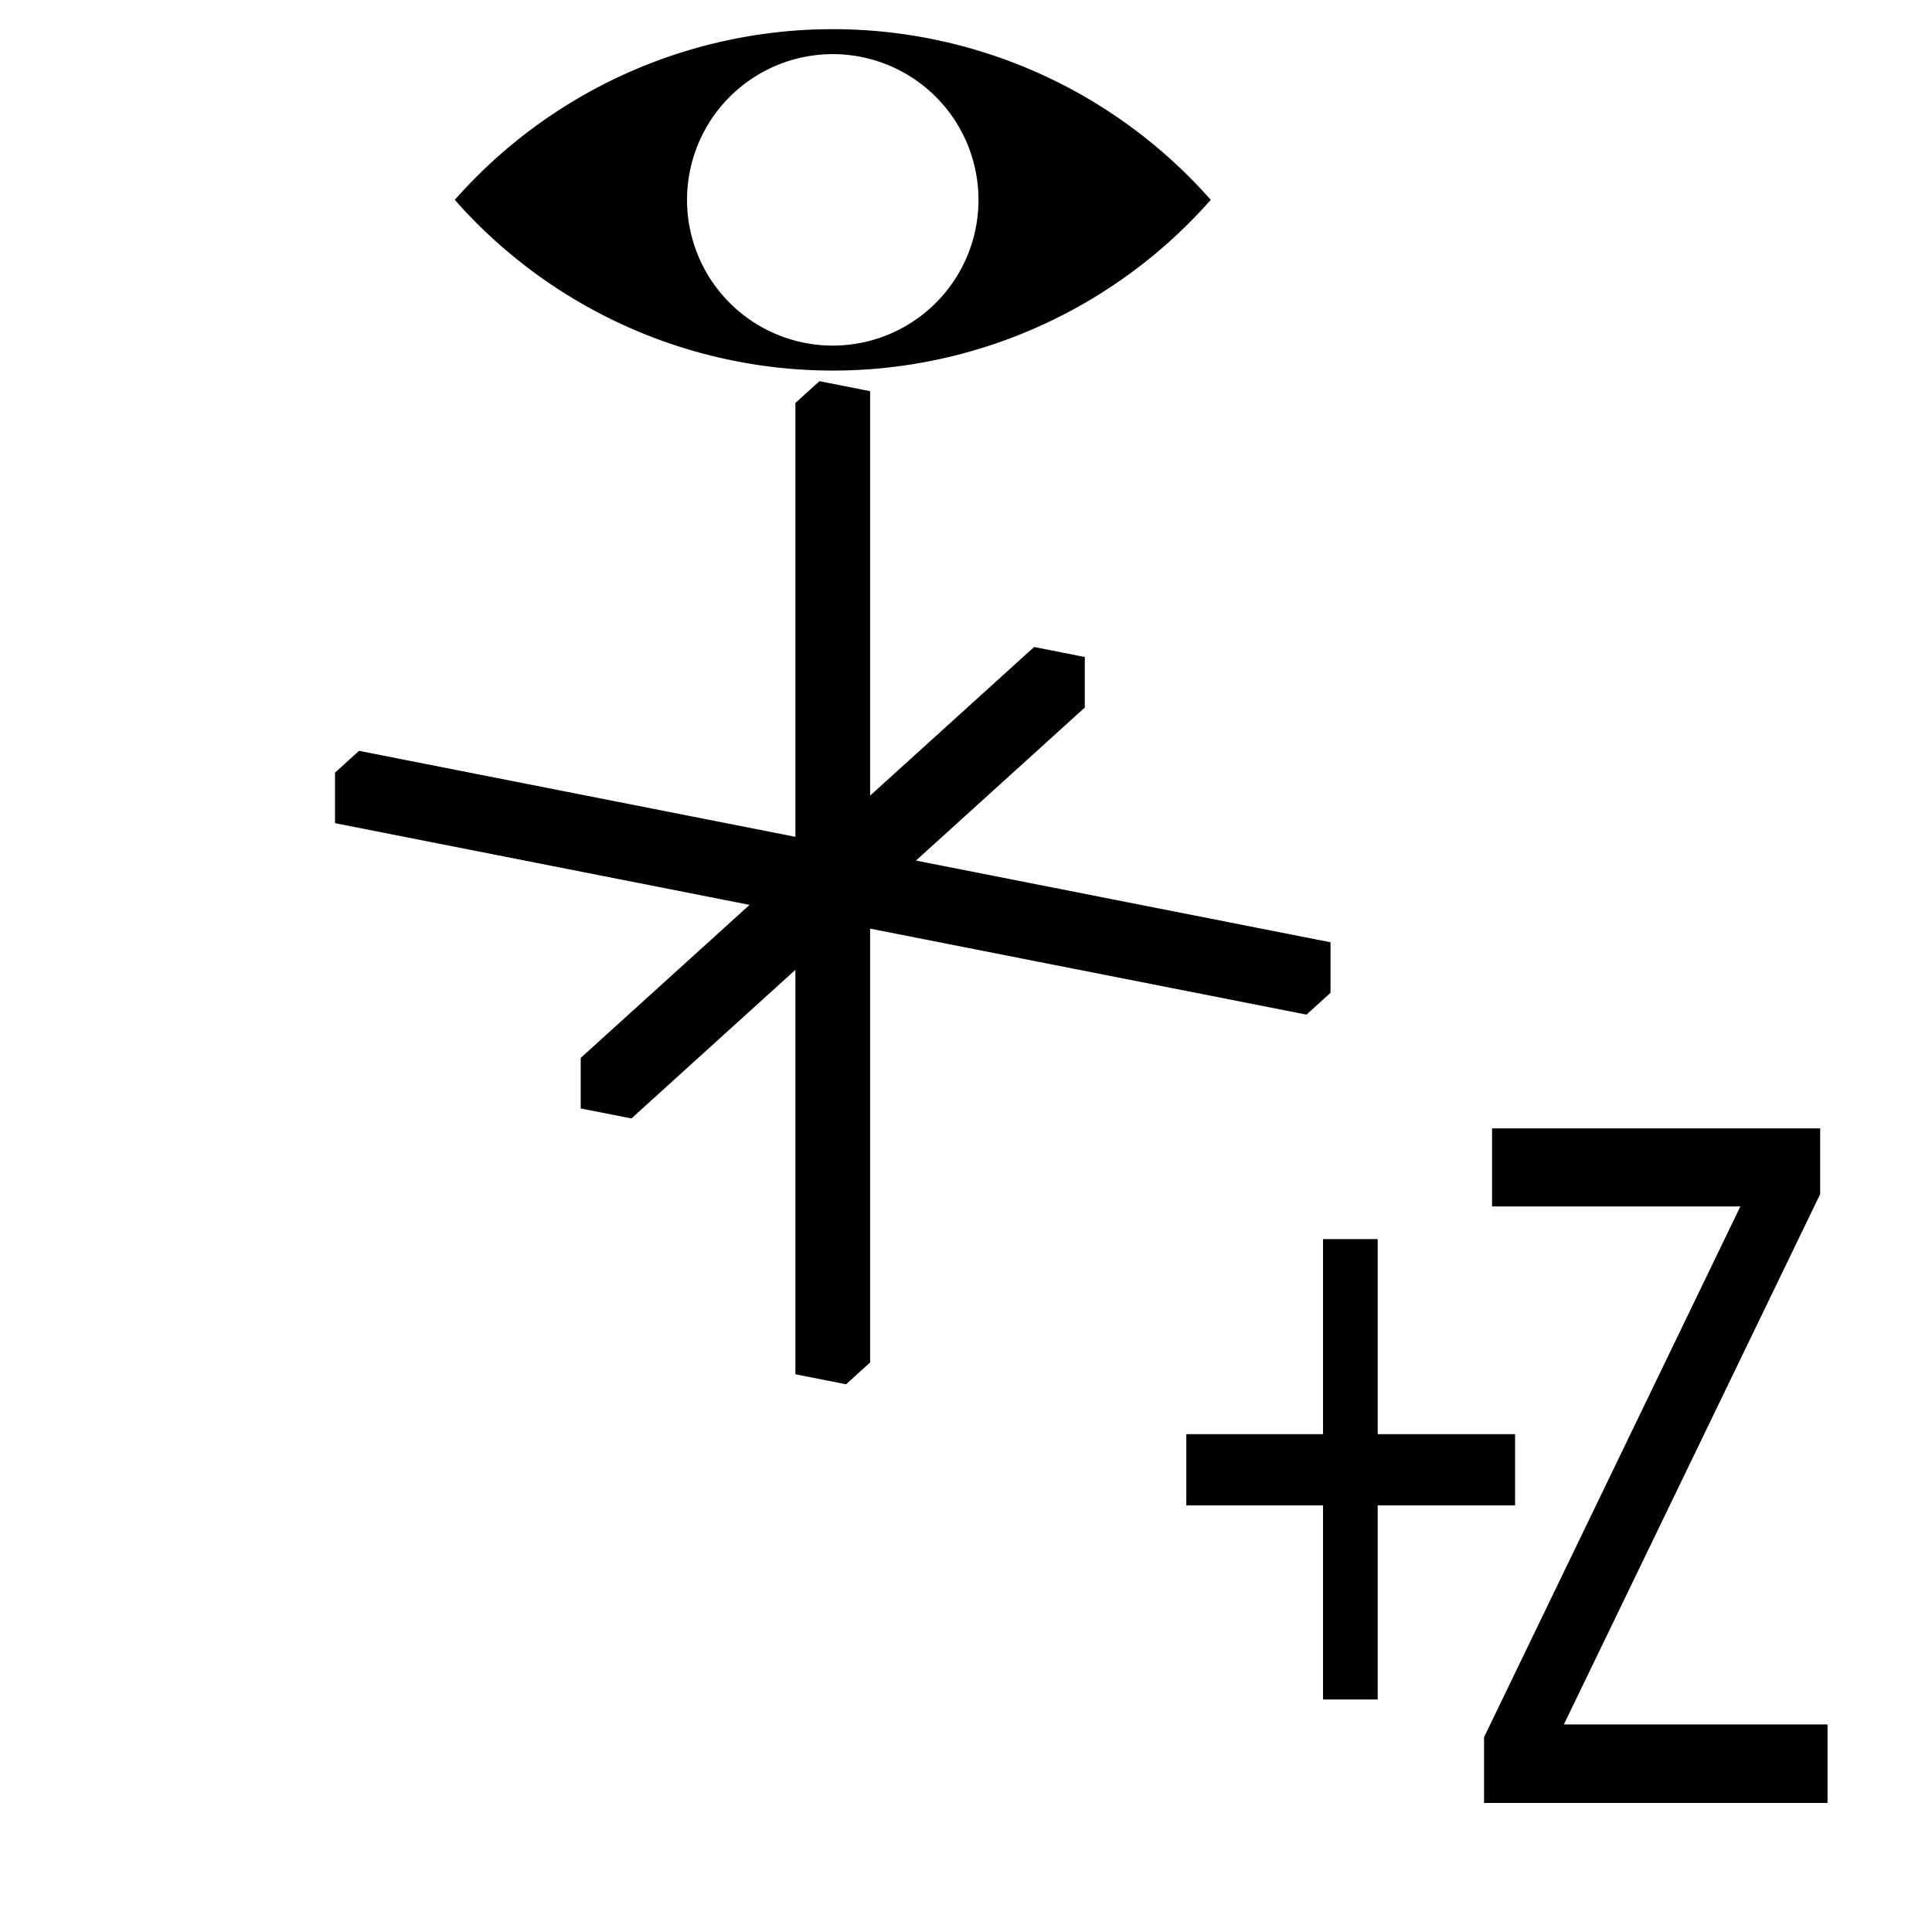 <?xml version="1.0" standalone="no"?>
<!DOCTYPE svg PUBLIC "-//W3C//DTD SVG 1.1//EN" "http://www.w3.org/Graphics/SVG/1.1/DTD/svg11.dtd">
<svg width="100mm" height="100mm" viewBox="-8 -108 116 116" xmlns="http://www.w3.org/2000/svg" version="1.1">
<title>OpenSCAD Model</title>
<path d="
M 42.524,-86.005 L 43.047,-86.018 L 43.57,-86.041 L 44.093,-86.073 L 44.615,-86.114 L 45.136,-86.164
 L 45.656,-86.224 L 46.175,-86.292 L 46.693,-86.369 L 47.209,-86.456 L 47.724,-86.551 L 48.237,-86.656
 L 48.748,-86.769 L 49.258,-86.891 L 49.765,-87.022 L 50.269,-87.162 L 50.771,-87.311 L 51.27,-87.468
 L 51.767,-87.634 L 52.261,-87.809 L 52.751,-87.993 L 53.238,-88.184 L 53.722,-88.385 L 54.202,-88.594
 L 54.678,-88.811 L 55.151,-89.036 L 55.62,-89.27 L 56.084,-89.512 L 56.544,-89.761 L 57,-90.019
 L 57.451,-90.285 L 57.898,-90.559 L 58.339,-90.84 L 58.776,-91.129 L 59.207,-91.425 L 59.633,-91.73
 L 60.054,-92.041 L 60.47,-92.36 L 60.88,-92.686 L 61.284,-93.019 L 61.682,-93.359 L 62.074,-93.706
 L 62.46,-94.059 L 62.84,-94.42 L 63.213,-94.787 L 63.58,-95.16 L 63.941,-95.54 L 64.294,-95.926
 L 64.36,-96 L 64.294,-96.074 L 63.941,-96.46 L 63.58,-96.84 L 63.213,-97.213 L 62.84,-97.58
 L 62.46,-97.941 L 62.074,-98.294 L 61.682,-98.641 L 61.284,-98.981 L 60.88,-99.314 L 60.47,-99.64
 L 60.054,-99.959 L 59.633,-100.271 L 59.207,-100.575 L 58.776,-100.871 L 58.339,-101.16 L 57.898,-101.441
 L 57.451,-101.715 L 57,-101.981 L 56.544,-102.239 L 56.084,-102.488 L 55.62,-102.73 L 55.151,-102.964
 L 54.678,-103.189 L 54.202,-103.406 L 53.722,-103.615 L 53.238,-103.816 L 52.751,-104.007 L 52.261,-104.191
 L 51.767,-104.366 L 51.27,-104.532 L 50.771,-104.689 L 50.269,-104.838 L 49.765,-104.978 L 49.258,-105.109
 L 48.748,-105.231 L 48.237,-105.344 L 47.724,-105.449 L 47.209,-105.544 L 46.693,-105.631 L 46.175,-105.708
 L 45.656,-105.776 L 45.136,-105.836 L 44.615,-105.886 L 44.093,-105.927 L 43.57,-105.959 L 43.047,-105.982
 L 42.524,-105.995 L 42,-106 L 41.476,-105.995 L 40.953,-105.982 L 40.43,-105.959 L 39.907,-105.927
 L 39.385,-105.886 L 38.864,-105.836 L 38.344,-105.776 L 37.825,-105.708 L 37.307,-105.631 L 36.791,-105.544
 L 36.276,-105.449 L 35.763,-105.344 L 35.252,-105.231 L 34.742,-105.109 L 34.235,-104.978 L 33.731,-104.838
 L 33.229,-104.689 L 32.73,-104.532 L 32.233,-104.366 L 31.739,-104.191 L 31.249,-104.007 L 30.762,-103.816
 L 30.278,-103.615 L 29.798,-103.406 L 29.322,-103.189 L 28.849,-102.964 L 28.38,-102.73 L 27.916,-102.488
 L 27.456,-102.239 L 27,-101.981 L 26.549,-101.715 L 26.102,-101.441 L 25.661,-101.16 L 25.224,-100.871
 L 24.793,-100.575 L 24.366,-100.271 L 23.946,-99.959 L 23.53,-99.64 L 23.12,-99.314 L 22.716,-98.981
 L 22.318,-98.641 L 21.926,-98.294 L 21.54,-97.941 L 21.16,-97.58 L 20.787,-97.213 L 20.42,-96.84
 L 20.059,-96.46 L 19.706,-96.074 L 19.64,-96 L 19.706,-95.926 L 20.059,-95.54 L 20.42,-95.16
 L 20.787,-94.787 L 21.16,-94.42 L 21.54,-94.059 L 21.926,-93.706 L 22.318,-93.359 L 22.716,-93.019
 L 23.12,-92.686 L 23.53,-92.36 L 23.946,-92.041 L 24.366,-91.73 L 24.793,-91.425 L 25.224,-91.129
 L 25.661,-90.84 L 26.102,-90.559 L 26.549,-90.285 L 27,-90.019 L 27.456,-89.761 L 27.916,-89.512
 L 28.38,-89.27 L 28.849,-89.036 L 29.322,-88.811 L 29.798,-88.594 L 30.278,-88.385 L 30.762,-88.184
 L 31.249,-87.993 L 31.739,-87.809 L 32.233,-87.634 L 32.73,-87.468 L 33.229,-87.311 L 33.731,-87.162
 L 34.235,-87.022 L 34.742,-86.891 L 35.252,-86.769 L 35.763,-86.656 L 36.276,-86.551 L 36.791,-86.456
 L 37.307,-86.369 L 37.825,-86.292 L 38.344,-86.224 L 38.864,-86.164 L 39.385,-86.114 L 39.907,-86.073
 L 40.43,-86.041 L 40.953,-86.018 L 41.476,-86.005 L 42,-86 z
M 41.75,-87.004 L 41.551,-87.011 L 41.351,-87.023 L 41.152,-87.04 L 40.953,-87.061 L 40.755,-87.087
 L 40.558,-87.116 L 40.361,-87.151 L 40.165,-87.189 L 39.969,-87.232 L 39.775,-87.279 L 39.582,-87.331
 L 39.39,-87.387 L 39.2,-87.447 L 39.011,-87.511 L 38.823,-87.579 L 38.637,-87.652 L 38.452,-87.729
 L 38.27,-87.81 L 38.089,-87.894 L 37.91,-87.983 L 37.733,-88.076 L 37.558,-88.173 L 37.385,-88.273
 L 37.215,-88.378 L 37.047,-88.486 L 36.881,-88.597 L 36.718,-88.713 L 36.558,-88.832 L 36.4,-88.955
 L 36.245,-89.081 L 36.093,-89.21 L 35.943,-89.343 L 35.797,-89.479 L 35.654,-89.618 L 35.514,-89.761
 L 35.377,-89.906 L 35.243,-90.055 L 35.113,-90.206 L 34.986,-90.361 L 34.862,-90.518 L 34.742,-90.678
 L 34.626,-90.84 L 34.513,-91.005 L 34.404,-91.172 L 34.299,-91.342 L 34.197,-91.514 L 34.1,-91.689
 L 34.006,-91.865 L 33.916,-92.044 L 33.83,-92.224 L 33.749,-92.406 L 33.671,-92.591 L 33.597,-92.776
 L 33.528,-92.964 L 33.462,-93.152 L 33.401,-93.343 L 33.344,-93.534 L 33.292,-93.727 L 33.243,-93.921
 L 33.2,-94.116 L 33.16,-94.312 L 33.124,-94.508 L 33.094,-94.706 L 33.067,-94.904 L 33.045,-95.102
 L 33.027,-95.301 L 33.014,-95.501 L 33.005,-95.7 L 33.001,-95.9 L 33.001,-96.1 L 33.005,-96.3
 L 33.014,-96.499 L 33.027,-96.699 L 33.045,-96.898 L 33.067,-97.096 L 33.094,-97.294 L 33.124,-97.492
 L 33.16,-97.688 L 33.2,-97.884 L 33.243,-98.079 L 33.292,-98.273 L 33.344,-98.466 L 33.401,-98.657
 L 33.462,-98.848 L 33.528,-99.036 L 33.597,-99.224 L 33.671,-99.409 L 33.749,-99.594 L 33.83,-99.776
 L 33.916,-99.956 L 34.006,-100.135 L 34.1,-100.311 L 34.197,-100.486 L 34.299,-100.658 L 34.404,-100.827
 L 34.513,-100.995 L 34.626,-101.16 L 34.742,-101.322 L 34.862,-101.482 L 34.986,-101.639 L 35.113,-101.794
 L 35.243,-101.945 L 35.377,-102.094 L 35.514,-102.239 L 35.654,-102.382 L 35.797,-102.521 L 35.943,-102.657
 L 36.093,-102.79 L 36.245,-102.919 L 36.4,-103.045 L 36.558,-103.168 L 36.718,-103.287 L 36.881,-103.402
 L 37.047,-103.514 L 37.215,-103.622 L 37.385,-103.727 L 37.558,-103.827 L 37.733,-103.924 L 37.91,-104.017
 L 38.089,-104.106 L 38.27,-104.19 L 38.452,-104.271 L 38.637,-104.348 L 38.823,-104.421 L 39.011,-104.489
 L 39.2,-104.553 L 39.39,-104.613 L 39.582,-104.669 L 39.775,-104.721 L 39.969,-104.768 L 40.165,-104.811
 L 40.361,-104.849 L 40.558,-104.884 L 40.755,-104.913 L 40.953,-104.939 L 41.152,-104.96 L 41.351,-104.977
 L 41.551,-104.989 L 41.75,-104.997 L 41.95,-105 L 42.15,-104.999 L 42.35,-104.993 L 42.549,-104.983
 L 42.748,-104.969 L 42.947,-104.95 L 43.146,-104.927 L 43.344,-104.899 L 43.541,-104.867 L 43.737,-104.831
 L 43.933,-104.79 L 44.128,-104.745 L 44.321,-104.695 L 44.514,-104.642 L 44.705,-104.584 L 44.895,-104.522
 L 45.083,-104.455 L 45.27,-104.385 L 45.456,-104.31 L 45.639,-104.231 L 45.821,-104.149 L 46.001,-104.062
 L 46.179,-103.971 L 46.355,-103.876 L 46.529,-103.778 L 46.7,-103.675 L 46.87,-103.569 L 47.036,-103.459
 L 47.201,-103.345 L 47.362,-103.228 L 47.522,-103.107 L 47.678,-102.983 L 47.832,-102.855 L 47.983,-102.724
 L 48.13,-102.589 L 48.275,-102.452 L 48.417,-102.311 L 48.555,-102.167 L 48.691,-102.02 L 48.822,-101.87
 L 48.951,-101.717 L 49.076,-101.561 L 49.198,-101.403 L 49.316,-101.241 L 49.431,-101.078 L 49.542,-100.912
 L 49.649,-100.743 L 49.752,-100.572 L 49.852,-100.399 L 49.948,-100.223 L 50.039,-100.046 L 50.127,-99.866
 L 50.211,-99.685 L 50.291,-99.502 L 50.367,-99.317 L 50.438,-99.13 L 50.505,-98.942 L 50.569,-98.753
 L 50.628,-98.562 L 50.682,-98.37 L 50.733,-98.176 L 50.779,-97.982 L 50.821,-97.786 L 50.858,-97.59
 L 50.892,-97.393 L 50.92,-97.195 L 50.945,-96.997 L 50.965,-96.798 L 50.98,-96.599 L 50.991,-96.4
 L 50.998,-96.2 L 51,-96 L 50.998,-95.8 L 50.991,-95.6 L 50.98,-95.401 L 50.965,-95.202
 L 50.945,-95.003 L 50.92,-94.805 L 50.892,-94.607 L 50.858,-94.41 L 50.821,-94.214 L 50.779,-94.018
 L 50.733,-93.824 L 50.682,-93.63 L 50.628,-93.438 L 50.569,-93.247 L 50.505,-93.058 L 50.438,-92.87
 L 50.367,-92.683 L 50.291,-92.498 L 50.211,-92.315 L 50.127,-92.134 L 50.039,-91.954 L 49.948,-91.777
 L 49.852,-91.601 L 49.752,-91.428 L 49.649,-91.257 L 49.542,-91.088 L 49.431,-90.922 L 49.316,-90.759
 L 49.198,-90.597 L 49.076,-90.439 L 48.951,-90.283 L 48.822,-90.13 L 48.691,-89.98 L 48.555,-89.833
 L 48.417,-89.689 L 48.275,-89.548 L 48.13,-89.411 L 47.983,-89.276 L 47.832,-89.145 L 47.678,-89.017
 L 47.522,-88.893 L 47.362,-88.772 L 47.201,-88.655 L 47.036,-88.541 L 46.87,-88.431 L 46.7,-88.325
 L 46.529,-88.222 L 46.355,-88.124 L 46.179,-88.029 L 46.001,-87.938 L 45.821,-87.852 L 45.639,-87.769
 L 45.456,-87.69 L 45.27,-87.615 L 45.083,-87.545 L 44.895,-87.478 L 44.705,-87.416 L 44.514,-87.358
 L 44.321,-87.305 L 44.128,-87.255 L 43.933,-87.21 L 43.737,-87.169 L 43.541,-87.133 L 43.344,-87.101
 L 43.146,-87.073 L 42.947,-87.05 L 42.748,-87.031 L 42.549,-87.017 L 42.35,-87.007 L 42.15,-87.001
 L 41.95,-87 z
M 43.993,-26.305 L 43.993,-52.548 L 70.368,-47.351 L 71.636,-48.5 L 71.636,-51.219 L 46.458,-56.181
 L 56.883,-65.629 L 56.883,-68.348 L 54.164,-68.884 L 43.993,-59.666 L 43.993,-84.308 L 41.275,-84.844
 L 40.007,-83.695 L 40.007,-57.452 L 13.632,-62.649 L 12.364,-61.5 L 12.364,-58.781 L 37.542,-53.819
 L 27.117,-44.371 L 27.117,-41.652 L 29.836,-41.116 L 40.007,-50.334 L 40.007,-25.692 L 42.725,-25.156
 z
M 101.477,-4.213 L 85.499,-4.213 L 101.036,-36.361 L 101.036,-40 L 81.835,-40 L 81.835,-35.814
 L 96.892,-35.814 L 81.355,-3.639 L 81.355,-0 L 101.477,-0 z
M 74.469,-17.866 L 82.718,-17.866 L 82.718,-21.642 L 74.469,-21.642 L 74.469,-33.351 L 71.686,-33.351
 L 71.686,-21.642 L 63.477,-21.642 L 63.477,-17.866 L 71.686,-17.866 L 71.686,-6.21 L 74.469,-6.21
 z
" stroke="black" fill="black" stroke-width="0.5"/>
</svg>
